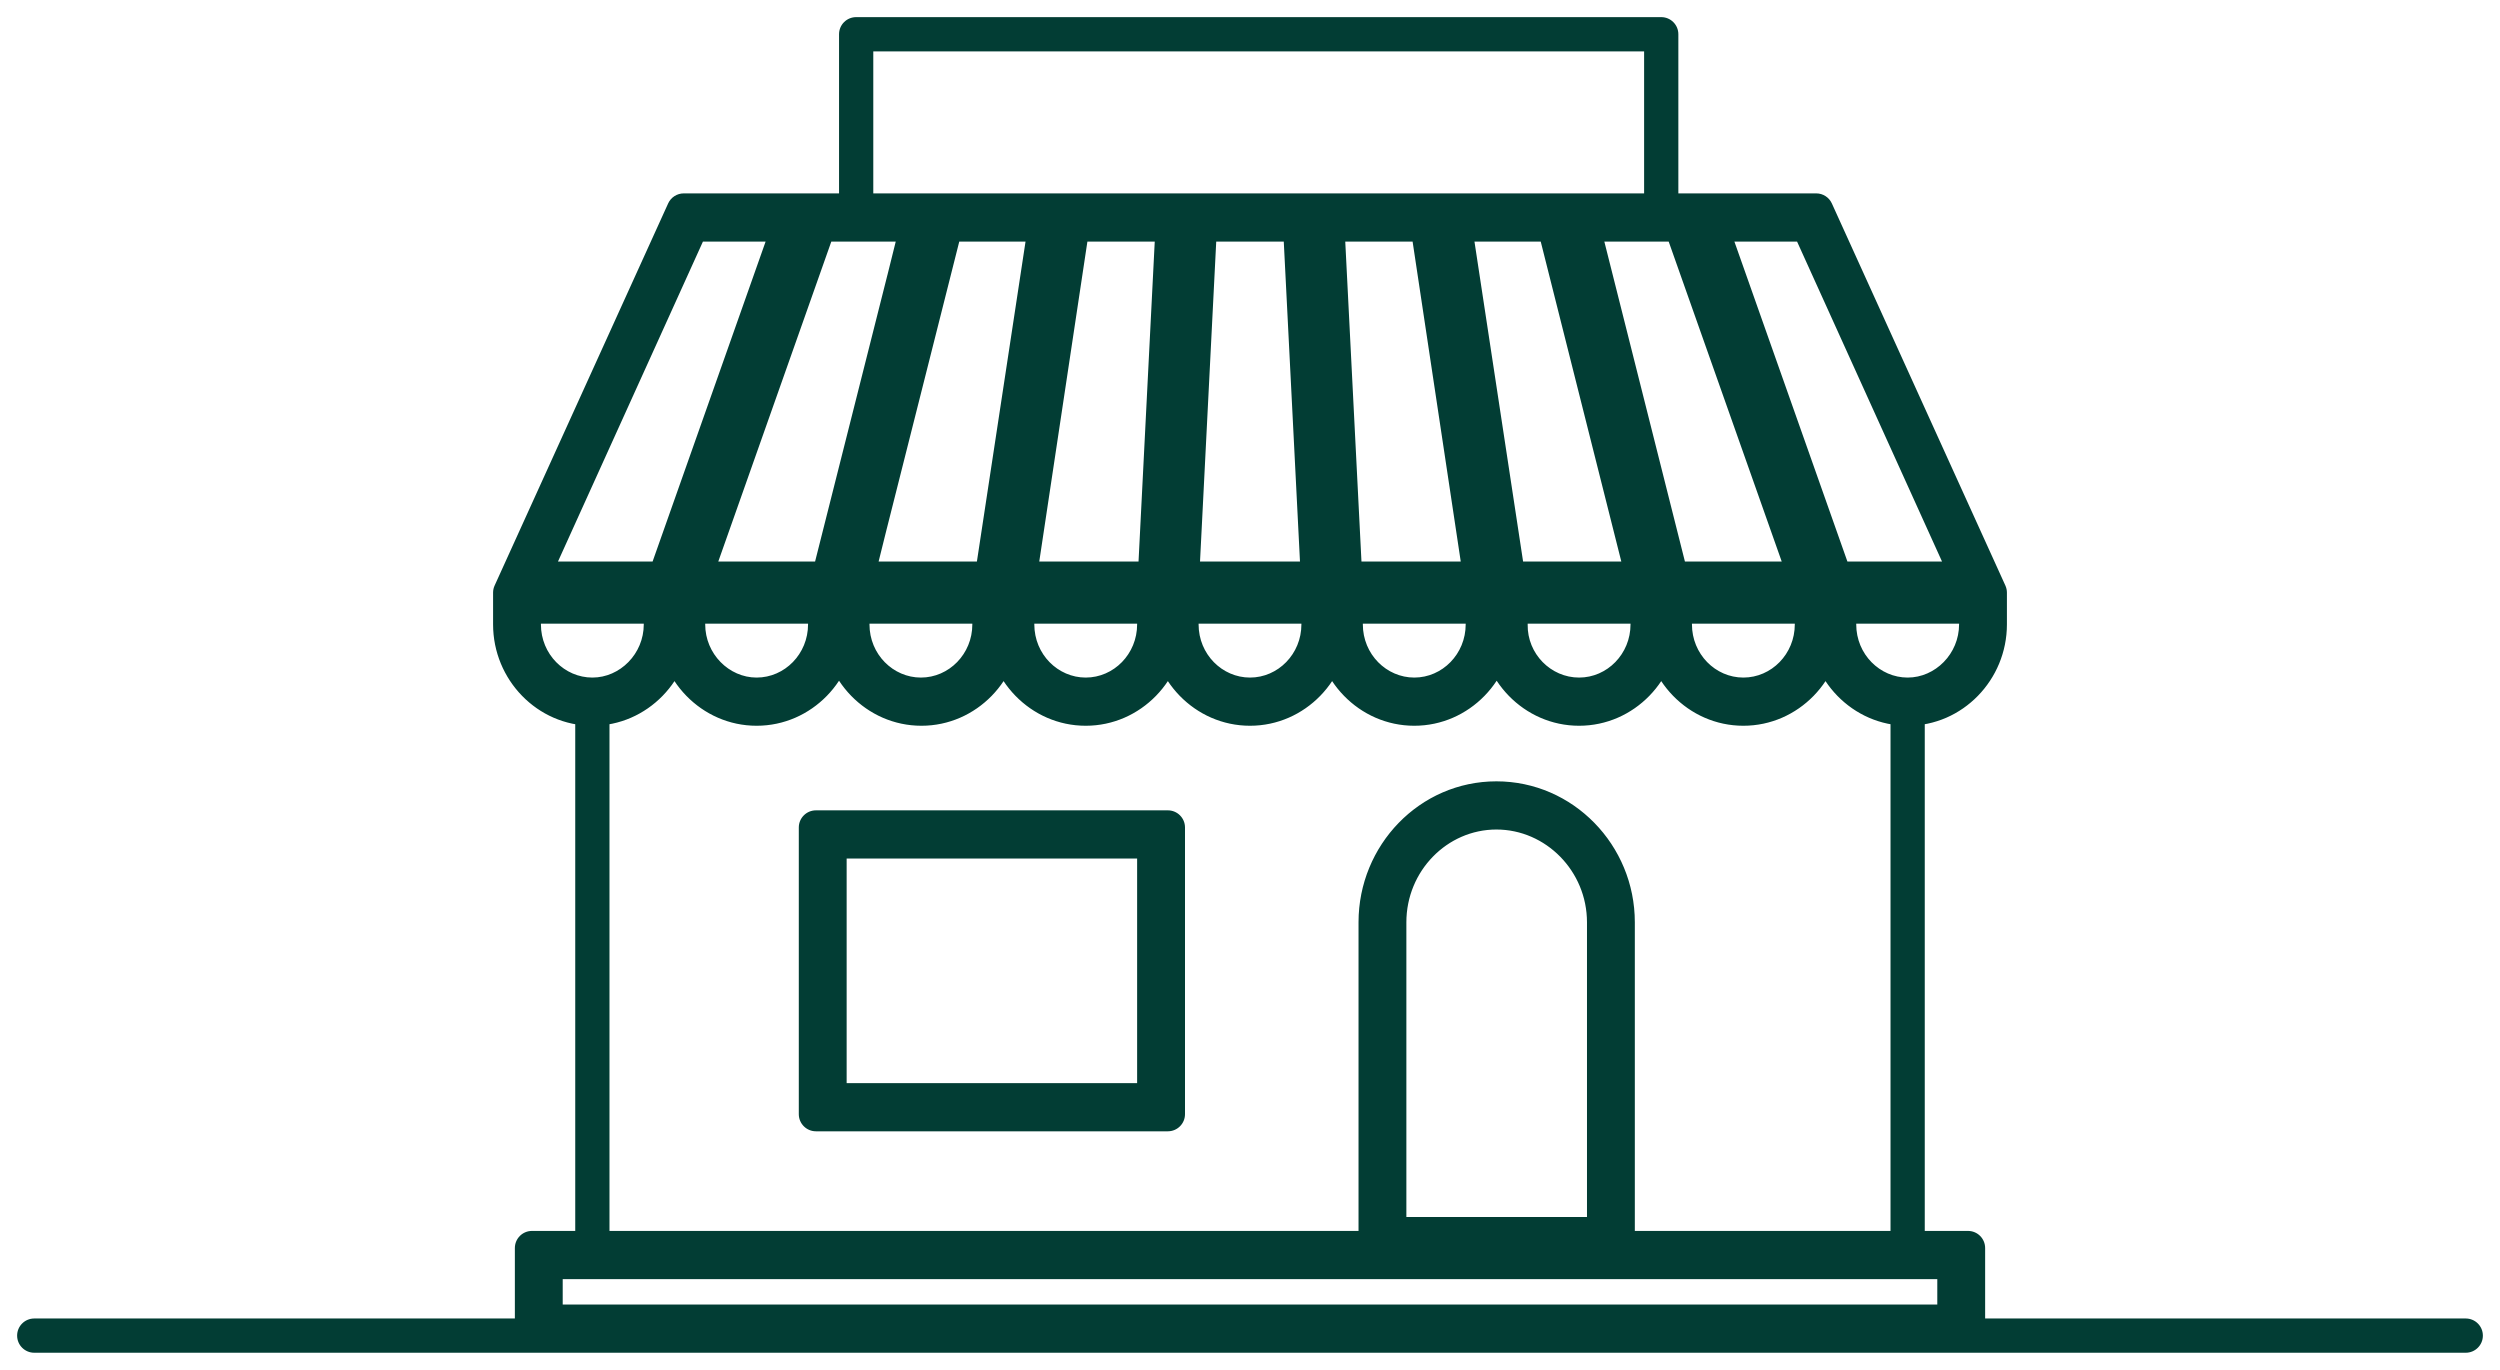 <svg width="73" height="40" viewBox="0 0 73 40" fill="none" xmlns="http://www.w3.org/2000/svg">
<path d="M40.566 36.036H40.066V36.536H40.566V36.036ZM46.84 36.036V36.536H47.34V36.036H46.84ZM46.84 26.931H46.34H46.84ZM24.222 24.569V24.069H23.722V24.569H24.222ZM33.704 24.569H34.204V24.069H33.704V24.569ZM33.704 32.127V32.627H34.204V32.127H33.704ZM24.222 32.127H23.722V32.627H24.222V32.127ZM57.705 17.712H58.205V17.212H57.705V17.712ZM53.702 17.712V17.212H53.202V17.712H53.702ZM33.704 17.712H34.204V17.212H33.704V17.712ZM29.702 17.712V17.212H29.202V17.712H29.702ZM24.095 17.712H24.595V17.212H24.095V17.712ZM20.092 17.712V17.212H19.592V17.712H20.092ZM20.092 18.233H19.592H20.092ZM34.245 6.554L34.744 6.579L34.77 6.054H34.245V6.554ZM31.322 6.554V6.054H30.892L30.827 6.48L31.322 6.554ZM29.765 16.897L29.271 16.823L29.184 17.397H29.765V16.897ZM33.72 16.897V17.397H34.196L34.22 16.922L33.72 16.897ZM25.413 15.301L24.928 15.178L24.928 15.18L25.413 15.301ZM25.016 16.897L24.531 16.776L24.376 17.397H25.016V16.897ZM28.955 16.897V17.397H29.385L29.45 16.972L28.955 16.897ZM30.528 6.554L31.022 6.629L31.109 6.054H30.528V6.554ZM27.621 6.554V6.054H27.232L27.136 6.432L27.621 6.554ZM28.892 17.712H29.392V17.212H28.892V17.712ZM24.889 17.712V17.212H24.389V17.712H24.889ZM57.482 16.897V17.397H58.258L57.938 16.691L57.482 16.897ZM52.797 6.554L53.252 6.348L53.119 6.054H52.797V6.554ZM49.938 6.554V6.054H49.231L49.466 6.721L49.938 6.554ZM53.591 16.897L53.119 17.064L53.237 17.397H53.591V16.897ZM24.19 16.897V17.397H24.58L24.675 17.019L24.19 16.897ZM26.398 8.15L26.883 8.273L26.883 8.271L26.398 8.15ZM26.795 6.554L27.28 6.675L27.435 6.054H26.795V6.554ZM23.92 6.554V6.054H23.566L23.449 6.388L23.92 6.554ZM20.267 16.897L19.795 16.73L19.56 17.397H20.267V16.897ZM48.81 16.897L48.325 17.019L48.42 17.397H48.81V16.897ZM52.733 16.897V17.397H53.44L53.205 16.73L52.733 16.897ZM49.08 6.554L49.551 6.388L49.434 6.054H49.08V6.554ZM46.205 6.554V6.054H45.563L45.72 6.676L46.205 6.554ZM23.062 6.554L23.534 6.721L23.769 6.054H23.062V6.554ZM20.203 6.554V6.054H19.881L19.748 6.348L20.203 6.554ZM15.518 16.897L15.062 16.691L14.742 17.397H15.518V16.897ZM19.409 16.897V17.397H19.763L19.881 17.064L19.409 16.897ZM19.298 17.712H19.798V17.212H19.298V17.712ZM15.295 17.712V17.212H14.795V17.712H15.295ZM17.297 20.285V20.785V20.285ZM52.908 17.712H53.408V17.212H52.908V17.712ZM48.905 17.712V17.212H48.405V17.712H48.905ZM38.501 17.712H39.001V17.212H38.501V17.712ZM34.499 17.712V17.212H33.999V17.712H34.499ZM42.472 6.554V6.054H41.89L41.978 6.629L42.472 6.554ZM44.045 16.897L43.55 16.972L43.615 17.397H44.045V16.897ZM47.984 16.897V17.397H48.625L48.469 16.775L47.984 16.897ZM45.379 6.554L45.864 6.432L45.769 6.054H45.379V6.554ZM35.039 6.554V6.054H34.563L34.539 6.529L35.039 6.554ZM34.514 16.897L34.015 16.872L33.989 17.397H34.514V16.897ZM38.485 16.897V17.397H39.011L38.985 16.872L38.485 16.897ZM37.961 6.554L38.461 6.529L38.437 6.054H37.961V6.554ZM43.298 17.712H43.798V17.212H43.298V17.712ZM39.295 17.712V17.212H38.795V17.712H39.295ZM48.111 17.712H48.611V17.212H48.111V17.712ZM44.108 17.712V17.212H43.608V17.712H44.108ZM44.108 18.233L44.608 18.24V18.233H44.108ZM38.755 6.554V6.054H38.229L38.256 6.579L38.755 6.554ZM39.28 16.897L38.78 16.922L38.804 17.397H39.28V16.897ZM43.235 16.897V17.397H43.816L43.729 16.823L43.235 16.897ZM41.678 6.554L42.172 6.48L42.108 6.054H41.678V6.554ZM15.931 36.85V36.35H15.431V36.85H15.931ZM15.931 38.593H15.431V39.093H15.931V38.593ZM57.069 38.593V39.093H57.569V38.593H57.069ZM57.069 36.85H57.569V36.35H57.069V36.85ZM1 38.5C0.724 38.5 0.5 38.724 0.5 39C0.5 39.276 0.724 39.5 1 39.5V39V38.5ZM72 39.5C72.276 39.5 72.5 39.276 72.5 39C72.5 38.724 72.276 38.5 72 38.5V39V39.5ZM14.898 17.304L14.443 17.098C14.413 17.163 14.398 17.233 14.398 17.304H14.898ZM24.508 17.304V16.804C24.232 16.804 24.008 17.028 24.008 17.304H24.508ZM43.711 17.304V16.804C43.435 16.804 43.211 17.028 43.211 17.304H43.711ZM58.102 17.304H58.602C58.602 17.233 58.586 17.163 58.557 17.098L58.102 17.304ZM19.965 6.147V5.647C19.769 5.647 19.591 5.762 19.51 5.94L19.965 6.147ZM23.634 6.147L23.634 5.647H23.634V6.147ZM53.035 6.147L53.49 5.94C53.409 5.762 53.231 5.647 53.035 5.647V6.147ZM16.797 36.443C16.797 36.719 17.02 36.943 17.297 36.943C17.573 36.943 17.797 36.719 17.797 36.443H17.297H16.797ZM55.203 36.443C55.203 36.719 55.427 36.943 55.703 36.943C55.98 36.943 56.203 36.719 56.203 36.443L55.703 36.443L55.203 36.443ZM15.534 36.443V35.943C15.257 35.943 15.034 36.167 15.034 36.443H15.534ZM57.466 36.443H57.966C57.966 36.167 57.743 35.943 57.466 35.943V36.443ZM57.466 38.984V39.484C57.743 39.484 57.966 39.26 57.966 38.984H57.466ZM15.534 38.984H15.034C15.034 39.26 15.257 39.484 15.534 39.484V38.984ZM23.825 24.162V23.662C23.549 23.662 23.325 23.886 23.325 24.162H23.825ZM34.102 24.162H34.602C34.602 23.886 34.378 23.662 34.102 23.662V24.162ZM34.102 32.534V33.034C34.378 33.034 34.602 32.81 34.602 32.534H34.102ZM23.825 32.534H23.325C23.325 32.81 23.549 33.034 23.825 33.034V32.534ZM40.169 36.443H39.669C39.669 36.719 39.893 36.943 40.169 36.943V36.443ZM47.237 36.443V36.943C47.514 36.943 47.737 36.719 47.737 36.443H47.237ZM47.237 26.93H46.737H47.237ZM25 1V0.5C24.724 0.5 24.5 0.724 24.5 1H25ZM48.508 1H49.008C49.008 0.724 48.784 0.5 48.508 0.5V1ZM48.508 6.147V6.647C48.784 6.647 49.008 6.423 49.008 6.147H48.508ZM25 6.147H24.5C24.5 6.423 24.724 6.647 25 6.647V6.147ZM43.695 23.722V23.222C41.674 23.222 40.066 24.909 40.066 26.931H40.566H41.066C41.066 25.434 42.254 24.222 43.695 24.222V23.722ZM40.566 26.931H40.066V36.036H40.566H41.066V26.931H40.566ZM40.566 36.036V36.536H46.84V36.036V35.536H40.566V36.036ZM46.84 36.036H47.34V26.931H46.84H46.34V36.036H46.84ZM46.84 26.931H47.34C47.34 24.906 45.713 23.222 43.695 23.222V23.722V24.222C45.14 24.222 46.34 25.438 46.34 26.931H46.84ZM24.222 24.569V25.069H33.704V24.569V24.069H24.222V24.569ZM33.704 24.569H33.204V32.127H33.704H34.204V24.569H33.704ZM33.704 32.127V31.627H24.222V32.127V32.627H33.704V32.127ZM24.222 32.127H24.722V24.569H24.222H23.722V32.127H24.222ZM53.702 18.233H53.202C53.202 19.64 54.322 20.785 55.703 20.785V20.285V19.785C54.893 19.785 54.202 19.106 54.202 18.233H53.702ZM55.703 20.285V20.785C57.087 20.785 58.205 19.621 58.205 18.233H57.705H57.205C57.205 19.092 56.511 19.785 55.703 19.785V20.285ZM57.705 18.233H58.205V17.712H57.705H57.205V18.233H57.705ZM57.705 17.712V17.212H53.702V17.712V18.212H57.705V17.712ZM53.702 17.712H53.202V18.233H53.702H54.202V17.712H53.702ZM29.702 18.233H29.202C29.202 19.64 30.322 20.785 31.703 20.785V20.285V19.785C30.892 19.785 30.202 19.106 30.202 18.233H29.702ZM31.703 20.285V20.785C33.105 20.785 34.204 19.618 34.204 18.233H33.704H33.204C33.204 19.095 32.525 19.785 31.703 19.785V20.285ZM33.704 18.233H34.204V17.712H33.704H33.204V18.233H33.704ZM33.704 17.712V17.212H29.702V17.712V18.212H33.704V17.712ZM29.702 17.712H29.202V18.233H29.702H30.202V17.712H29.702ZM22.093 20.285V20.785C23.496 20.785 24.595 19.618 24.595 18.233H24.095H23.595C23.595 19.095 22.915 19.785 22.093 19.785V20.285ZM24.095 18.233H24.595V17.712H24.095H23.595V18.233H24.095ZM24.095 17.712V17.212H20.092V17.712V18.212H24.095V17.712ZM20.092 17.712H19.592V18.233H20.092H20.592V17.712H20.092ZM20.092 18.233H19.592C19.592 19.621 20.709 20.785 22.093 20.785V20.285V19.785C21.285 19.785 20.592 19.092 20.592 18.233H20.092ZM34.245 6.554V6.054H31.322V6.554V7.054H34.245V6.554ZM31.322 6.554L30.827 6.48L29.271 16.823L29.765 16.897L30.26 16.971L31.816 6.629L31.322 6.554ZM29.765 16.897V17.397H33.72V16.897V16.397H29.765V16.897ZM33.72 16.897L34.22 16.922L34.744 6.579L34.245 6.554L33.745 6.529L33.221 16.872L33.72 16.897ZM25.413 15.301L24.928 15.18L24.531 16.776L25.016 16.897L25.501 17.018L25.898 15.421L25.413 15.301ZM25.016 16.897V17.397H28.955V16.897V16.397H25.016V16.897ZM28.955 16.897L29.45 16.972L31.022 6.629L30.528 6.554L30.033 6.479L28.461 16.822L28.955 16.897ZM30.528 6.554V6.054H27.621V6.554V7.054H30.528V6.554ZM27.621 6.554L27.136 6.432L24.928 15.178L25.413 15.301L25.898 15.423L28.106 6.676L27.621 6.554ZM24.889 18.233H24.389C24.389 19.64 25.509 20.785 26.89 20.785V20.285V19.785C26.08 19.785 25.389 19.106 25.389 18.233H24.889ZM26.89 20.285V20.785C28.293 20.785 29.392 19.618 29.392 18.233H28.892H28.392C28.392 19.095 27.712 19.785 26.89 19.785V20.285ZM28.892 18.233H29.392V17.712H28.892H28.392V18.233H28.892ZM28.892 17.712V17.212H24.889V17.712V18.212H28.892V17.712ZM24.889 17.712H24.389V18.233H24.889H25.389V17.712H24.889ZM57.482 16.897L57.938 16.691L53.252 6.348L52.797 6.554L52.341 6.76L57.027 17.103L57.482 16.897ZM52.797 6.554V6.054H49.938V6.554V7.054H52.797V6.554ZM49.938 6.554L49.466 6.721L53.119 17.064L53.591 16.897L54.062 16.73L50.409 6.388L49.938 6.554ZM53.591 16.897V17.397H57.482V16.897V16.397H53.591V16.897ZM24.19 16.897L24.675 17.019L26.883 8.273L26.398 8.15L25.913 8.028L23.705 16.775L24.19 16.897ZM26.398 8.15L26.883 8.271L27.28 6.675L26.795 6.554L26.31 6.433L25.913 8.03L26.398 8.15ZM23.92 6.554L23.449 6.388L19.795 16.73L20.267 16.897L20.738 17.064L24.392 6.721L23.92 6.554ZM20.267 16.897V17.397H24.19V16.897V16.397H20.267V16.897ZM48.81 16.897V17.397H52.733V16.897V16.397H48.81V16.897ZM52.733 16.897L53.205 16.73L49.551 6.388L49.08 6.554L48.608 6.721L52.262 17.064L52.733 16.897ZM46.205 6.554L45.72 6.676L48.325 17.019L48.81 16.897L49.295 16.775L46.69 6.432L46.205 6.554ZM23.062 6.554V6.054H20.203V6.554V7.054H23.062V6.554ZM20.203 6.554L19.748 6.348L15.062 16.691L15.518 16.897L15.973 17.103L20.659 6.76L20.203 6.554ZM15.518 16.897V17.397H19.409V16.897V16.397H15.518V16.897ZM19.409 16.897L19.881 17.064L23.534 6.721L23.062 6.554L22.591 6.388L18.938 16.73L19.409 16.897ZM19.298 18.233H19.798V17.712H19.298H18.798V18.233H19.298ZM19.298 17.712V17.212H15.295V17.712V18.212H19.298V17.712ZM15.295 17.712H14.795V18.233H15.295H15.795V17.712H15.295ZM15.295 18.233H14.795C14.795 19.64 15.915 20.785 17.297 20.785V20.285V19.785C16.486 19.785 15.795 19.106 15.795 18.233H15.295ZM17.297 20.285V20.785C18.68 20.785 19.798 19.621 19.798 18.233H19.298H18.798C18.798 19.092 18.105 19.785 17.297 19.785V20.285ZM50.906 20.285V20.785C52.309 20.785 53.408 19.618 53.408 18.233H52.908H52.408C52.408 19.095 51.728 19.785 50.906 19.785V20.285ZM52.908 18.233H53.408V17.712H52.908H52.408V18.233H52.908ZM52.908 17.712V17.212H48.905V17.712V18.212H52.908V17.712ZM48.905 17.712H48.405V18.233H48.905H49.405V17.712H48.905ZM48.905 18.233H48.405C48.405 19.618 49.504 20.785 50.906 20.785V20.285V19.785C50.085 19.785 49.405 19.095 49.405 18.233H48.905ZM34.499 18.233H33.999C33.999 19.64 35.119 20.785 36.5 20.785V20.285V19.785C35.689 19.785 34.999 19.106 34.999 18.233H34.499ZM36.5 20.285V20.785C37.902 20.785 39.001 19.618 39.001 18.233H38.501H38.001C38.001 19.095 37.321 19.785 36.5 19.785V20.285ZM38.501 18.233H39.001V17.712H38.501H38.001V18.233H38.501ZM38.501 17.712V17.212H34.499V17.712V18.212H38.501V17.712ZM34.499 17.712H33.999V18.233H34.499H34.999V17.712H34.499ZM42.472 6.554L41.978 6.629L43.55 16.972L44.045 16.897L44.539 16.822L42.967 6.479L42.472 6.554ZM44.045 16.897V17.397H47.984V16.897V16.397H44.045V16.897ZM47.984 16.897L48.469 16.775L45.864 6.432L45.379 6.554L44.894 6.676L47.499 17.019L47.984 16.897ZM45.379 6.554V6.054H42.472V6.554V7.054H45.379V6.554ZM35.039 6.554L34.539 6.529L34.015 16.872L34.514 16.897L35.014 16.922L35.538 6.579L35.039 6.554ZM34.514 16.897V17.397H38.485V16.897V16.397H34.514V16.897ZM38.485 16.897L38.985 16.872L38.461 6.529L37.961 6.554L37.462 6.579L37.986 16.922L38.485 16.897ZM37.961 6.554V6.054H35.039V6.554V7.054H37.961V6.554ZM39.295 18.233H38.795C38.795 19.64 39.916 20.785 41.297 20.785V20.285V19.785C40.486 19.785 39.795 19.106 39.795 18.233H39.295ZM41.297 20.285V20.785C42.699 20.785 43.798 19.618 43.798 18.233H43.298H42.798C42.798 19.095 42.118 19.785 41.297 19.785V20.285ZM43.298 18.233H43.798V17.712H43.298H42.798V18.233H43.298ZM43.298 17.712V17.212H39.295V17.712V18.212H43.298V17.712ZM39.295 17.712H38.795V18.233H39.295H39.795V17.712H39.295ZM46.11 20.285V20.785C47.512 20.785 48.611 19.618 48.611 18.233H48.111H47.611C47.611 19.095 46.931 19.785 46.11 19.785V20.285ZM48.111 18.233H48.611V17.712H48.111H47.611V18.233H48.111ZM48.111 17.712V17.212H44.108V17.712V18.212H48.111V17.712ZM44.108 17.712H43.608V18.233H44.108H44.608V17.712H44.108ZM44.108 18.233L43.608 18.226C43.589 19.623 44.714 20.785 46.11 20.785V20.285V19.785C45.282 19.785 44.596 19.09 44.608 18.24L44.108 18.233ZM38.755 6.554L38.256 6.579L38.78 16.922L39.28 16.897L39.779 16.872L39.255 6.529L38.755 6.554ZM39.28 16.897V17.397H43.235V16.897V16.397H39.28V16.897ZM43.235 16.897L43.729 16.823L42.172 6.48L41.678 6.554L41.184 6.629L42.74 16.971L43.235 16.897ZM41.678 6.554V6.054H38.755V6.554V7.054H41.678V6.554ZM15.931 36.85H15.431V38.593H15.931H16.431V36.85H15.931ZM15.931 38.593V39.093H57.069V38.593V38.093H15.931V38.593ZM57.069 38.593H57.569V36.85H57.069H56.569V38.593H57.069ZM1 39V39.5H72V39V38.5H1V39ZM19.695 17.304V16.804H14.898V17.304V17.804H19.695V17.304ZM14.898 17.304H14.398V18.233H14.898H15.398V17.304H14.898ZM14.898 18.233H14.398C14.398 19.849 15.69 21.192 17.297 21.192V20.692V20.192C16.266 20.192 15.398 19.32 15.398 18.233H14.898ZM17.297 20.692V21.192C18.903 21.192 20.195 19.849 20.195 18.233H19.695H19.195C19.195 19.32 18.327 20.192 17.297 20.192V20.692ZM19.695 18.233H20.195V17.304H19.695H19.195V18.233H19.695ZM24.492 17.304L24.492 16.804L19.695 16.804L19.695 17.304L19.695 17.804L24.492 17.804L24.492 17.304ZM19.695 18.233H19.195C19.195 19.849 20.487 21.192 22.093 21.192V20.692V20.192C21.063 20.192 20.195 19.32 20.195 18.233H19.695ZM22.093 20.692V21.192C23.7 21.192 24.992 19.849 24.992 18.233H24.492H23.992C23.992 19.32 23.124 20.192 22.093 20.192V20.692ZM24.492 18.233H24.992V17.304H24.492H23.992V18.233H24.492ZM29.305 17.304V16.804H24.508V17.304V17.804H29.305V17.304ZM24.508 17.304H24.008V18.233H24.508H25.008V17.304H24.508ZM24.508 18.233H24.008C24.008 19.849 25.3 21.192 26.906 21.192V20.692V20.192C25.876 20.192 25.008 19.32 25.008 18.233H24.508ZM26.906 20.692V21.192C28.512 21.192 29.805 19.849 29.805 18.233H29.305H28.805C28.805 19.32 27.937 20.192 26.906 20.192V20.692ZM29.305 18.233H29.805V17.304H29.305H28.805V18.233H29.305ZM34.102 17.304V16.804H29.305V17.304V17.804H34.102V17.304ZM29.305 18.233H28.805C28.805 19.849 30.097 21.192 31.703 21.192V20.692V20.192C30.673 20.192 29.805 19.32 29.805 18.233H29.305ZM31.703 20.692V21.192C33.309 21.192 34.602 19.849 34.602 18.233H34.102H33.602C33.602 19.32 32.733 20.192 31.703 20.192V20.692ZM34.102 18.233H34.602V17.304H34.102H33.602V18.233H34.102ZM38.898 17.304V16.804H34.102V17.304V17.804H38.898V17.304ZM34.102 18.233H33.602C33.602 19.849 34.894 21.192 36.5 21.192V20.692V20.192C35.469 20.192 34.602 19.32 34.602 18.233H34.102ZM36.5 20.692V21.192C38.106 21.192 39.398 19.849 39.398 18.233H38.898H38.398C38.398 19.32 37.53 20.192 36.5 20.192V20.692ZM38.898 18.233H39.398V17.304H38.898H38.398V18.233H38.898ZM43.695 17.304V16.804H38.898V17.304V17.804H43.695V17.304ZM38.898 18.233H38.398C38.398 19.849 39.691 21.192 41.297 21.192V20.692V20.192C40.266 20.192 39.398 19.32 39.398 18.233H38.898ZM41.297 20.692V21.192C42.903 21.192 44.195 19.849 44.195 18.233H43.695H43.195C43.195 19.32 42.327 20.192 41.297 20.192V20.692ZM43.695 18.233H44.195V17.304H43.695H43.195V18.233H43.695ZM48.508 17.304V16.804H43.711V17.304V17.804H48.508V17.304ZM43.711 17.304H43.211V18.233H43.711H44.211V17.304H43.711ZM43.711 18.233H43.211C43.211 19.849 44.503 21.192 46.109 21.192V20.692V20.192C45.079 20.192 44.211 19.32 44.211 18.233H43.711ZM46.109 20.692V21.192C47.716 21.192 49.008 19.849 49.008 18.233H48.508H48.008C48.008 19.32 47.14 20.192 46.109 20.192V20.692ZM48.508 18.233H49.008V17.304H48.508H48.008V18.233H48.508ZM53.305 17.304V16.804H48.508V17.304V17.804H53.305V17.304ZM48.508 18.233H48.008C48.008 19.849 49.3 21.192 50.906 21.192V20.692V20.192C49.876 20.192 49.008 19.32 49.008 18.233H48.508ZM50.906 20.692V21.192C52.513 21.192 53.805 19.849 53.805 18.233H53.305H52.805C52.805 19.32 51.937 20.192 50.906 20.192V20.692ZM53.305 18.233H53.805V17.304H53.305H52.805V18.233H53.305ZM58.102 17.304V16.804H53.305V17.304V17.804H58.102V17.304ZM53.305 18.233H52.805C52.805 19.849 54.097 21.192 55.703 21.192V20.692V20.192C54.673 20.192 53.805 19.32 53.805 18.233H53.305ZM55.703 20.692V21.192C57.309 21.192 58.602 19.849 58.602 18.233H58.102H57.602C57.602 19.32 56.734 20.192 55.703 20.192V20.692ZM58.102 18.233H58.602V17.304H58.102H57.602V18.233H58.102ZM14.898 17.304L15.353 17.511L20.42 6.354L19.965 6.147L19.51 5.94L14.443 17.098L14.898 17.304ZM19.965 6.147V6.647H23.634V6.147V5.647H19.965V6.147ZM23.634 6.147L23.163 5.98L19.224 17.138L19.695 17.304L20.166 17.471L24.106 6.313L23.634 6.147ZM23.634 6.147L23.634 6.647L27.303 6.647L27.303 6.147L27.303 5.647L23.634 5.647L23.634 6.147ZM27.303 6.147L26.818 6.025L24.007 17.182L24.492 17.304L24.977 17.427L27.788 6.269L27.303 6.147ZM29.305 17.304V16.804H24.492V17.304V17.804H29.305V17.304ZM27.303 6.147V6.647H30.988V6.147V5.647H27.303V6.147ZM30.988 6.147L30.494 6.072L28.81 17.23L29.305 17.304L29.799 17.379L31.483 6.222L30.988 6.147ZM30.988 6.147V6.647H34.657V6.147V5.647H30.988V6.147ZM34.657 6.147L34.158 6.122L33.602 17.279L34.102 17.304L34.601 17.329L35.157 6.172L34.657 6.147ZM34.657 6.147V6.647H38.342V6.147V5.647H34.657V6.147ZM38.342 6.147L37.843 6.172L38.399 17.329L38.898 17.304L39.398 17.279L38.842 6.122L38.342 6.147ZM38.342 6.147V6.647H42.012V6.147V5.647H38.342V6.147ZM42.012 6.147L41.517 6.222L43.201 17.379L43.695 17.304L44.19 17.23L42.506 6.072L42.012 6.147ZM48.508 17.304V16.804H43.695V17.304V17.804H48.508V17.304ZM42.012 6.147V6.647H45.697V6.147V5.647H42.012V6.147ZM45.697 6.147L45.212 6.269L48.023 17.427L48.508 17.304L48.993 17.182L46.181 6.025L45.697 6.147ZM45.697 6.147V6.647H49.366V6.147V5.647H45.697V6.147ZM49.366 6.147L48.894 6.313L52.833 17.471L53.305 17.304L53.776 17.138L49.837 5.981L49.366 6.147ZM49.366 6.147V6.647H53.035V6.147V5.647H49.366V6.147ZM53.035 6.147L52.58 6.354L57.646 17.511L58.102 17.304L58.557 17.098L53.49 5.94L53.035 6.147ZM17.297 20.692L16.797 20.692L16.797 36.443H17.297H17.797L17.797 20.692L17.297 20.692ZM55.703 20.692L55.203 20.692L55.203 36.443L55.703 36.443L56.203 36.443L56.203 20.692L55.703 20.692ZM15.534 36.443V36.943H57.466V36.443V35.943H15.534V36.443ZM57.466 36.443H56.966V38.984H57.466H57.966V36.443H57.466ZM57.466 38.984V38.484H15.534V38.984V39.484H57.466V38.984ZM15.534 38.984H16.034V36.443H15.534H15.034V38.984H15.534ZM23.825 24.162V24.662H34.102V24.162V23.662H23.825V24.162ZM34.102 24.162H33.602V32.534H34.102H34.602V24.162H34.102ZM34.102 32.534V32.034H23.825V32.534V33.034H34.102V32.534ZM23.825 32.534H24.325V24.162H23.825H23.325V32.534H23.825ZM43.695 23.315V22.815C41.452 22.815 39.669 24.681 39.669 26.93H40.169H40.669C40.669 25.206 42.031 23.815 43.695 23.815V23.315ZM40.169 26.93H39.669V36.443H40.169H40.669V26.93H40.169ZM40.169 36.443V36.943H47.237V36.443V35.943H40.169V36.443ZM47.237 36.443H47.737V26.93H47.237H46.737V36.443H47.237ZM47.237 26.93H47.737C47.737 24.678 45.935 22.815 43.695 22.815V23.315V23.815C45.362 23.815 46.737 25.209 46.737 26.93H47.237ZM25 1V1.5H48.508V1V0.5H25V1ZM48.508 1H48.008V6.147H48.508H49.008V1H48.508ZM48.508 6.147V5.647H25V6.147V6.647H48.508V6.147ZM25 6.147H25.5V1H25H24.5V6.147H25ZM26.795 6.554V6.054H23.92V6.554V7.054H26.795V6.554ZM49.08 6.554V6.054H46.205V6.554V7.054H49.08V6.554ZM57.069 36.85V36.35H15.931V36.85V37.35H57.069V36.85Z" fill="#023D34"/>
</svg>
